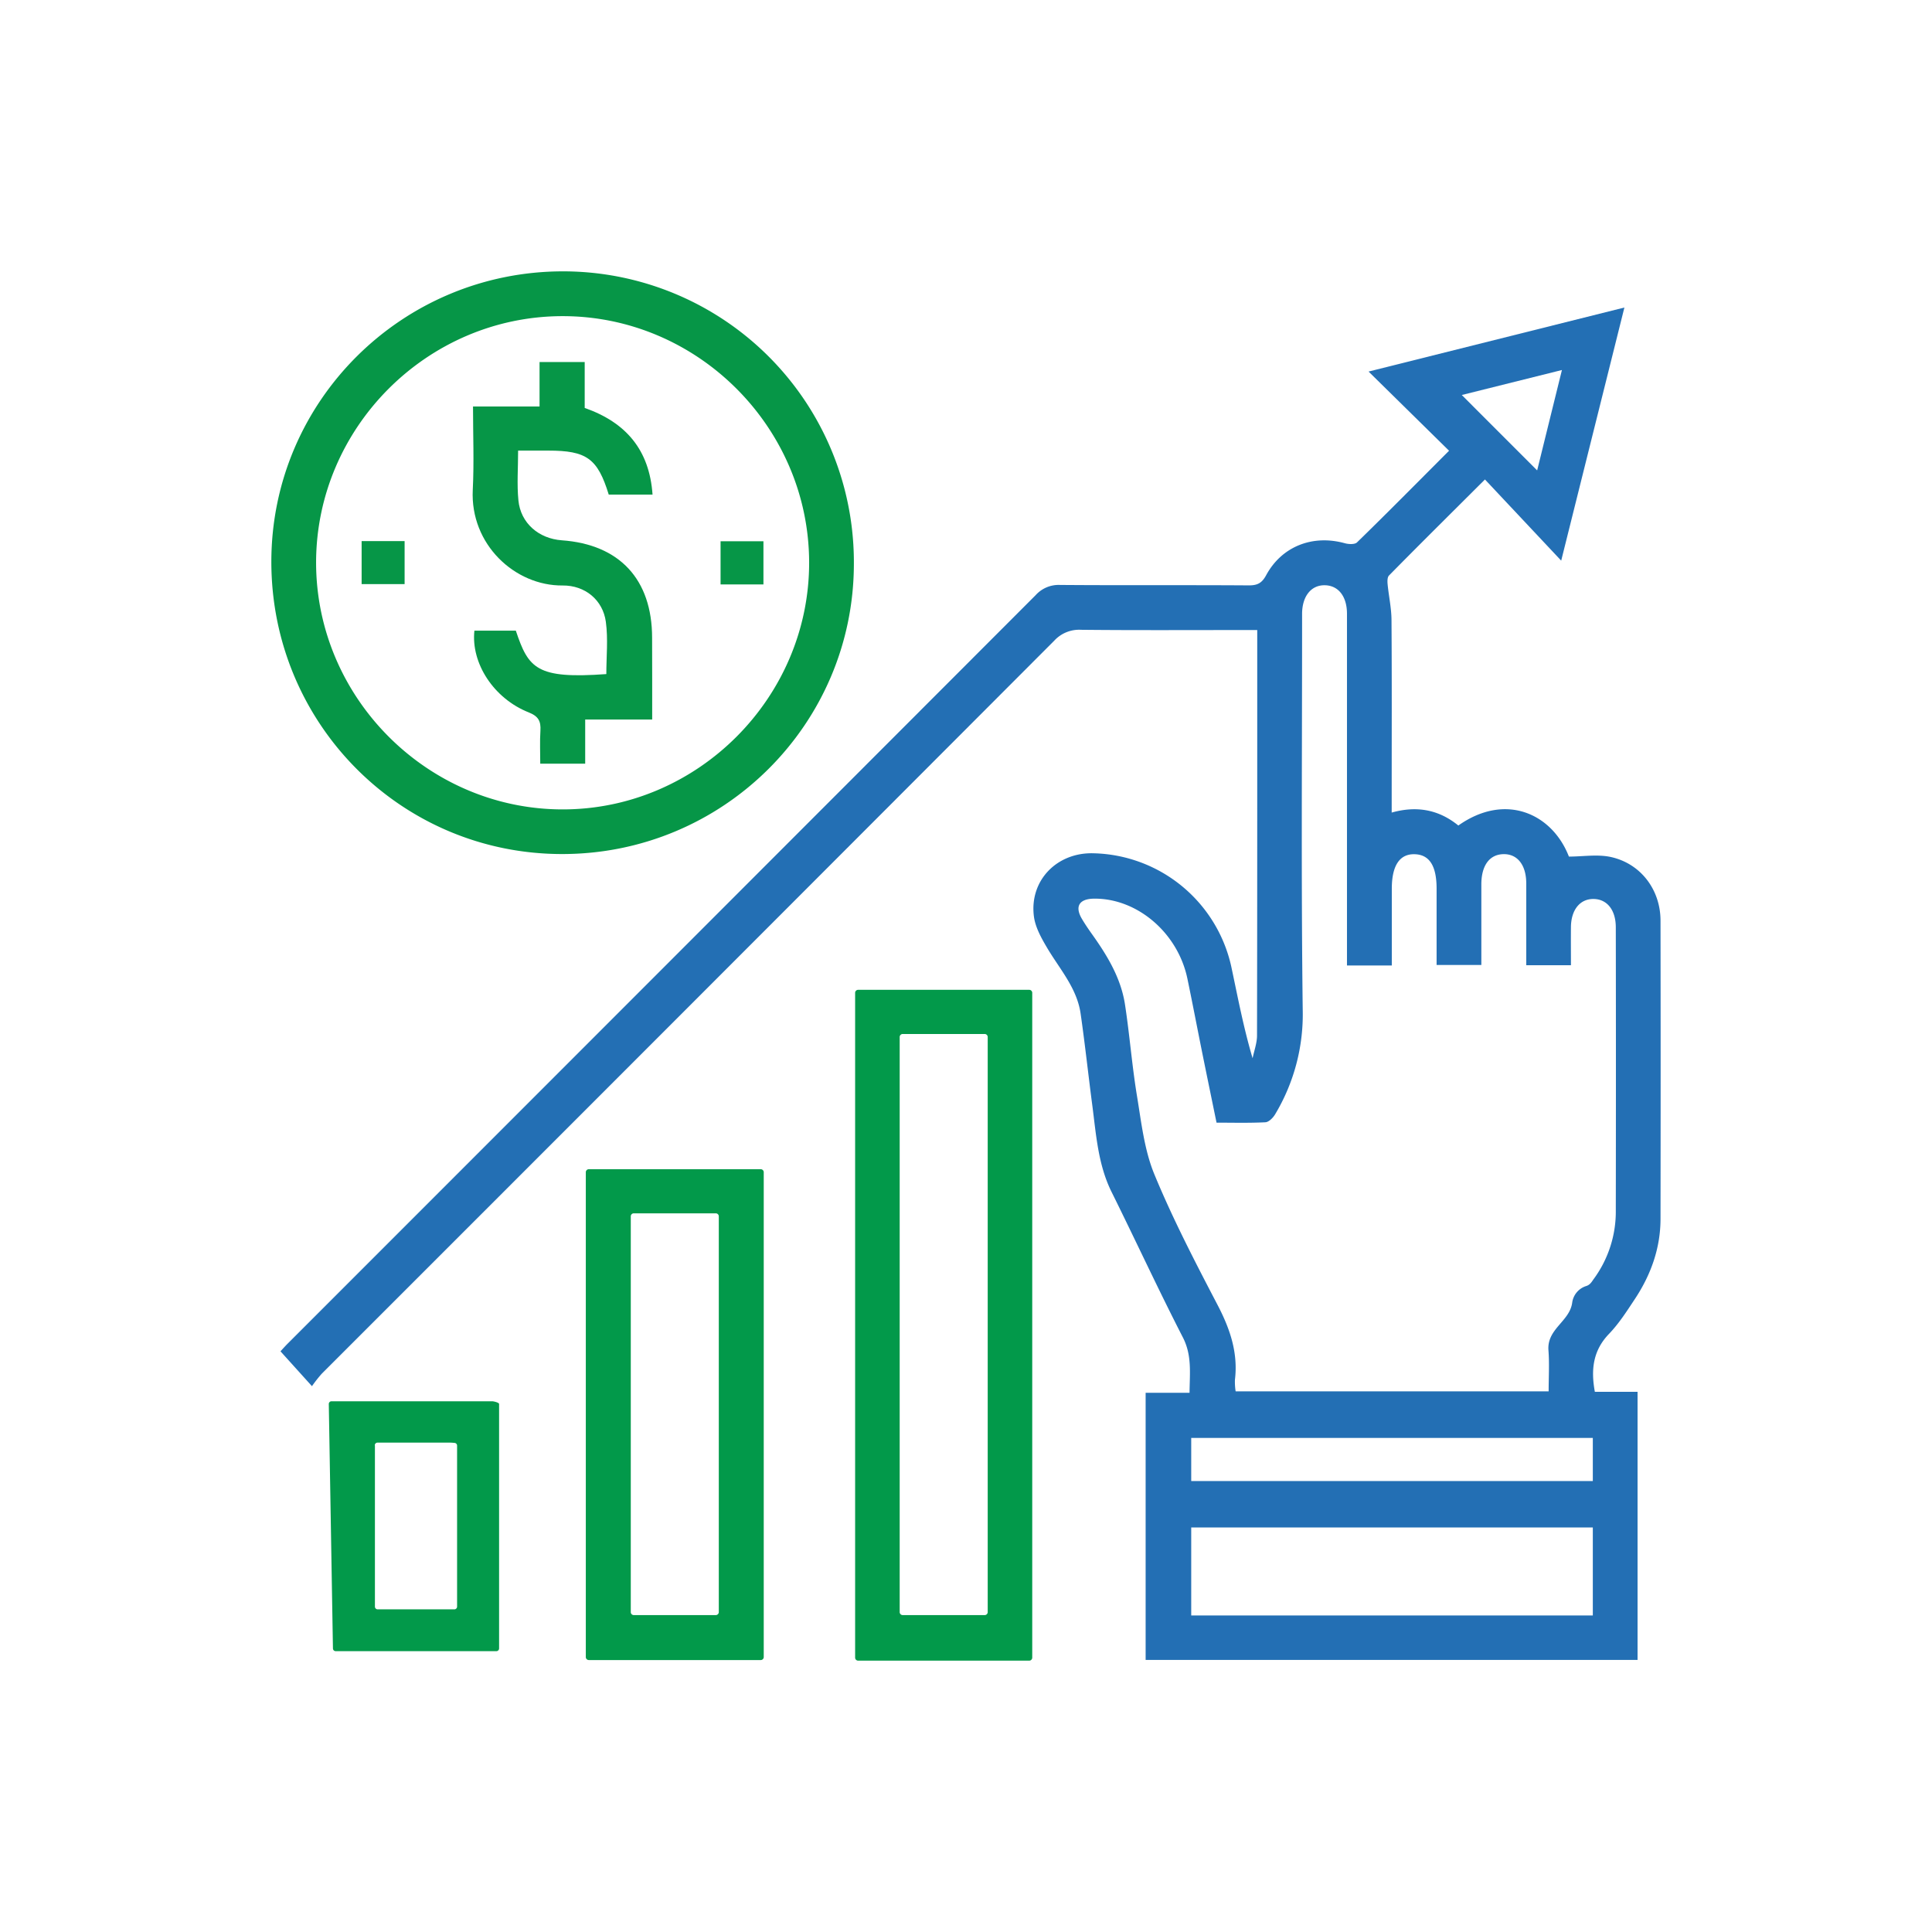 <svg id="Layer_1" data-name="Layer 1" xmlns="http://www.w3.org/2000/svg" viewBox="0 0 712 712"><defs><style>.cls-1{fill:#236fb4;}.cls-2{fill:#069647;}.cls-3{fill:#02994a;}</style></defs><path class="cls-1" d="M422.2,611.73V513.29h16.18c.07-7.3.94-13.79-2.46-20.42-9.09-17.71-17.44-35.79-26.29-53.63-5-10.13-5.67-21.13-7.1-32-1.48-11.24-2.68-22.52-4.3-33.74-1.36-9.37-7.68-16.33-12.3-24.13-2.14-3.62-4.4-7.63-4.91-11.68-1.68-13.22,8.5-23.64,22-23.23A53.27,53.27,0,0,1,453.93,357c2.31,10.9,4.39,21.85,7.69,33,.57-2.79,1.63-5.59,1.63-8.39.1-49.54.08-99.08.08-149.42h-5.59c-19.78,0-39.56.11-59.34-.09a12.46,12.46,0,0,0-9.87,4Q253.64,371.24,118.58,506.25a49.05,49.05,0,0,0-3.61,4.6L103.37,498c.4-.43,1.59-1.79,2.87-3.06Q244,357.16,381.68,219.32a11.38,11.38,0,0,1,8.94-3.75c23.22.18,46.45,0,69.67.16,3.14,0,4.77-.87,6.32-3.74,5.79-10.68,17.17-15.06,29-11.79,1.4.39,3.67.5,4.5-.32,11.3-11,22.41-22.26,33.91-33.77l-29.66-29.18,94.28-23.6c-7.81,31.27-15.46,61.93-23.29,93.28L547.25,176.7c-12.83,12.8-24.15,24-35.36,35.39-.62.62-.62,2.11-.52,3.16.42,4.41,1.41,8.8,1.44,13.21.15,21.67.07,43.35.07,65v6c9.38-2.64,17.48-1,24.56,4.77,17.47-12.34,34.66-4.29,40.75,11.45,5.2,0,10.64-.94,15.62.19,11,2.5,18.12,12.15,18.14,23.36q.09,55,0,109.94c0,10.75-3.52,20.6-9.43,29.53-2.94,4.44-5.84,9-9.51,12.83-5.88,6.08-6.79,13.06-5.26,21.4h15.74v98.8Zm74.2-255.92v-3.69q0-63,0-125.93c0-6.43-3.2-10.43-8.17-10.51s-8.27,3.95-8.37,10.3c0,1.21,0,2.41,0,3.62,0,47.48-.36,95,.23,142.44a71.56,71.56,0,0,1-10.2,38.67c-.76,1.26-2.31,2.82-3.56,2.88-6,.31-11.95.14-18,.14-1.91-9.32-3.72-18.05-5.48-26.79s-3.43-17.51-5.25-26.24c-3.5-16.88-18.43-29.66-34.38-29.52-5.52.05-7.23,2.88-4.47,7.51,1.14,1.92,2.4,3.77,3.7,5.59,5.62,7.89,10.64,16.15,12.14,25.89,1.72,11.2,2.58,22.53,4.42,33.71,1.61,9.75,2.7,19.92,6.42,28.92,6.8,16.47,15.06,32.37,23.32,48.19,4.57,8.77,7.56,17.55,6.36,27.5a22.85,22.85,0,0,0,.26,4.26H570.72c0-5.22.31-10.19-.07-15.11-.61-7.9,7.74-10.6,8.74-17.48a7.44,7.44,0,0,1,5.15-6.21c1.39-.42,2-1.46,2.64-2.39A41.91,41.91,0,0,0,595.47,446q.09-52.12,0-104.25c0-6.41-3.24-10.41-8.22-10.45s-8.25,4-8.31,10.35c-.05,4.73,0,9.47,0,14.06H562.47v-5.36c0-8.26,0-16.51,0-24.77,0-6.79-3.25-10.9-8.39-10.8s-8.11,4.15-8.16,11c0,2.58,0,5.16,0,7.74v22.1H529.43V327.51c0-8.39-2.62-12.51-8-12.7-5.6-.2-8.51,4.15-8.51,12.74v28.26ZM587,562.92H439v32.43H587Zm0-33H439V545.8H587ZM566.49,173.36c2.91-11.81,5.9-23.92,9.13-37l-36.91,9.21Z"/><path class="cls-2" d="M207.13,314.74c-59.4,0-107.2-48.15-107.13-107.83C100.07,147.81,148.18,100,207.54,100A107.19,107.19,0,0,1,314.68,207.84C314.6,266.94,266.47,314.78,207.13,314.74ZM298.19,207.2c-.12-49.89-41.32-90.88-91.16-90.69-49.68.18-90.49,41.1-90.54,90.78,0,49.86,41.05,91,90.89,91S298.3,257,298.19,207.2Z"/><path class="cls-3" d="M379.3,612H316.25a1.11,1.11,0,0,1-1.11-1.11v-245a1.11,1.11,0,0,1,1.11-1.11H379.3a1.11,1.11,0,0,1,1.11,1.11v245A1.11,1.11,0,0,1,379.3,612ZM331.56,382.17V594.1a1.11,1.11,0,0,0,1.11,1.11h30.21A1.11,1.11,0,0,0,364,594.1V382.17a1.11,1.11,0,0,0-1.11-1.11H332.67A1.11,1.11,0,0,0,331.56,382.17Z"/><path class="cls-3" d="M281.46,432V610.68a1.1,1.1,0,0,1-1.1,1.1H217a1.11,1.11,0,0,1-1.11-1.1V432a1.11,1.11,0,0,1,1.11-1.11h63.37A1.11,1.11,0,0,1,281.46,432Zm-49,16.3V594.11a1.1,1.1,0,0,0,1.1,1.1h30.23a1.11,1.11,0,0,0,1.11-1.1V448.25a1.11,1.11,0,0,0-1.11-1.1H233.56A1.1,1.1,0,0,0,232.46,448.25Z"/><path class="cls-3" d="M122.17,516.41h59.19c.57,0,2.57.47,2.57,1v90.09a1,1,0,0,1-1,1H123.7a1,1,0,0,1-1-1l-1.53-90.09A1,1,0,0,1,122.17,516.41Zm16,16.24v59.44a1,1,0,0,0,1,1h28.28a1,1,0,0,0,1-1V532.75a1,1,0,0,0-1-1c-.57-.05-1.08-.1-1.59-.1H139.16A1,1,0,0,0,138.12,532.65Z"/><path class="cls-2" d="M240.35,265.16H215.66v16.28H199.1c0-4.05-.19-8.12.06-12.16.21-3.48-.7-5.31-4.33-6.75-12.85-5.09-21.3-18.08-20-30.11H190.1c4.66,13.93,7.63,17.86,33.35,16,0-6.41.69-12.95-.18-19.28-1.09-8-7.64-13.45-15.93-13.37-17.58.16-34.12-15.14-33.11-35.25.51-10.09.09-20.22.09-30.71h24.52V133.41h16.64v16.93c15.27,5.36,23.86,15.51,25,31.93H224.34c-4.11-13.3-8.11-16.21-22.29-16.21H190.94c0,6.42-.47,12.43.11,18.34.81,8.37,7.47,14.11,16,14.72,21.31,1.52,33.26,14.43,33.27,35.92C240.36,244.83,240.35,254.62,240.35,265.16Z"/><path class="cls-2" d="M133.27,215.26V199.41h15.84v15.85Z"/><path class="cls-2" d="M281.35,215.38h-15.8V199.47h15.8Z"/></svg>